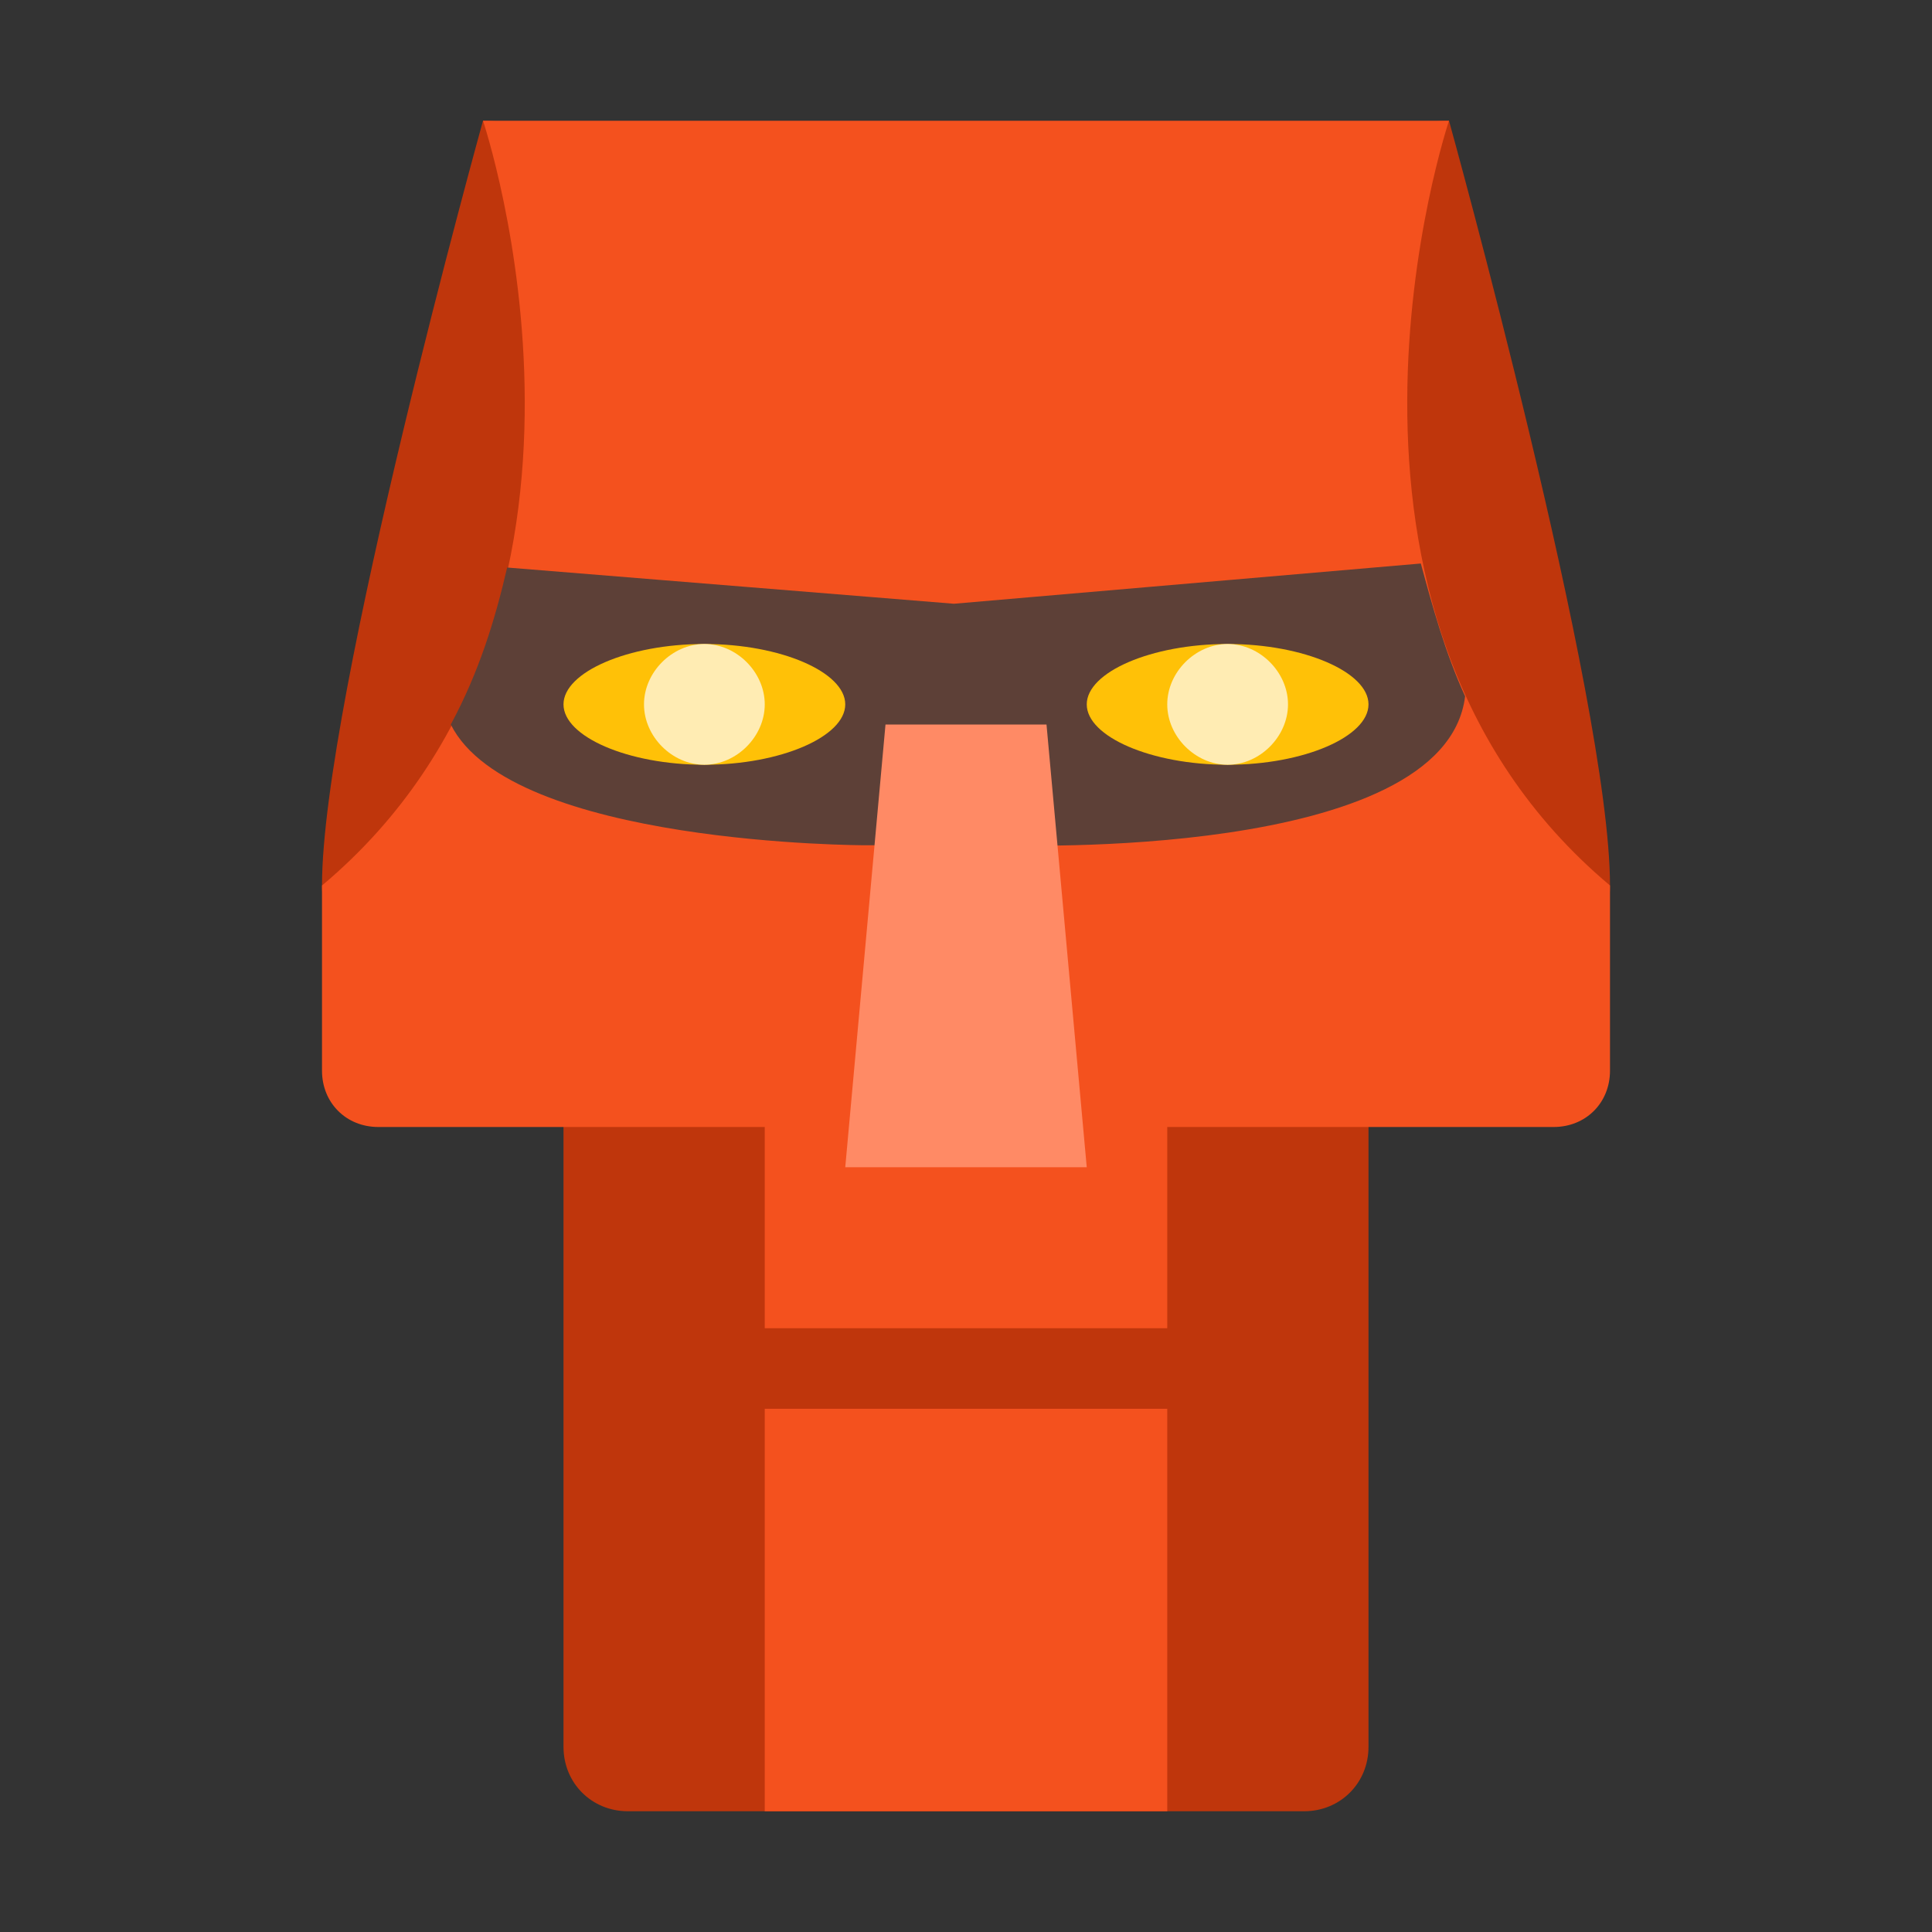 <svg xmlns="http://www.w3.org/2000/svg"  viewBox="0 0 48 48" width="1600px" height="1600px"><rect x="0" y="0" width="48" height="48" fill="#333333" stroke="none"/><path fill="#BF360C" d="M40,22c0-4.6-4-19-4-19c-6.2,0-7.7,16.7-7.9,21h-8.1C19.7,19.7,18.2,3,12,3c0,0-4,14.4-4,19c0,2.3,3,3.1,6.1,3.2c0,0.1-0.1,0.3-0.1,0.4v17.8c0,0.9,0.7,1.6,1.6,1.6h16.8c0.9,0,1.6-0.7,1.6-1.6V25.6c0-0.1,0-0.3-0.1-0.4C37,25.1,40,24.3,40,22z"/><path fill="#F4511E" d="M36 3H24 12c0 0 4.1 12.2-4 19v4.6C8 27.4 8.6 28 9.4 28H19v5h10v-5h9.6c.8 0 1.4-.6 1.4-1.4V22C31.9 15.2 36 3 36 3zM19 35H29V45H19z"/><path fill="#5D4037" d="M36.4,17.3c-0.5-1.1-0.8-2.2-1.1-3.3l-11.6,1l-11.1-0.9c-0.3,1.3-0.7,2.6-1.4,3.9c1.5,3,10.3,3,10.3,3H23h0.5H25C25,21,35.9,21.4,36.4,17.3z"/><path fill="#FFC107" d="M34,17.5c0,0.8-1.6,1.5-3.5,1.5S27,18.3,27,17.5s1.6-1.5,3.5-1.5S34,16.7,34,17.5z M17.5,16c-1.9,0-3.5,0.7-3.5,1.5s1.6,1.5,3.5,1.5s3.5-0.7,3.5-1.5S19.4,16,17.5,16z"/><path fill="#FFECB3" d="M32,17.5c0,0.8-0.7,1.5-1.5,1.5S29,18.3,29,17.5s0.7-1.5,1.5-1.5S32,16.7,32,17.5z M17.5,16c-0.8,0-1.5,0.7-1.5,1.5s0.7,1.5,1.5,1.5s1.5-0.7,1.5-1.5S18.3,16,17.5,16z"/><path fill="#FF8A65" d="M27 29L21 29 22 18 26 18z"/></svg>